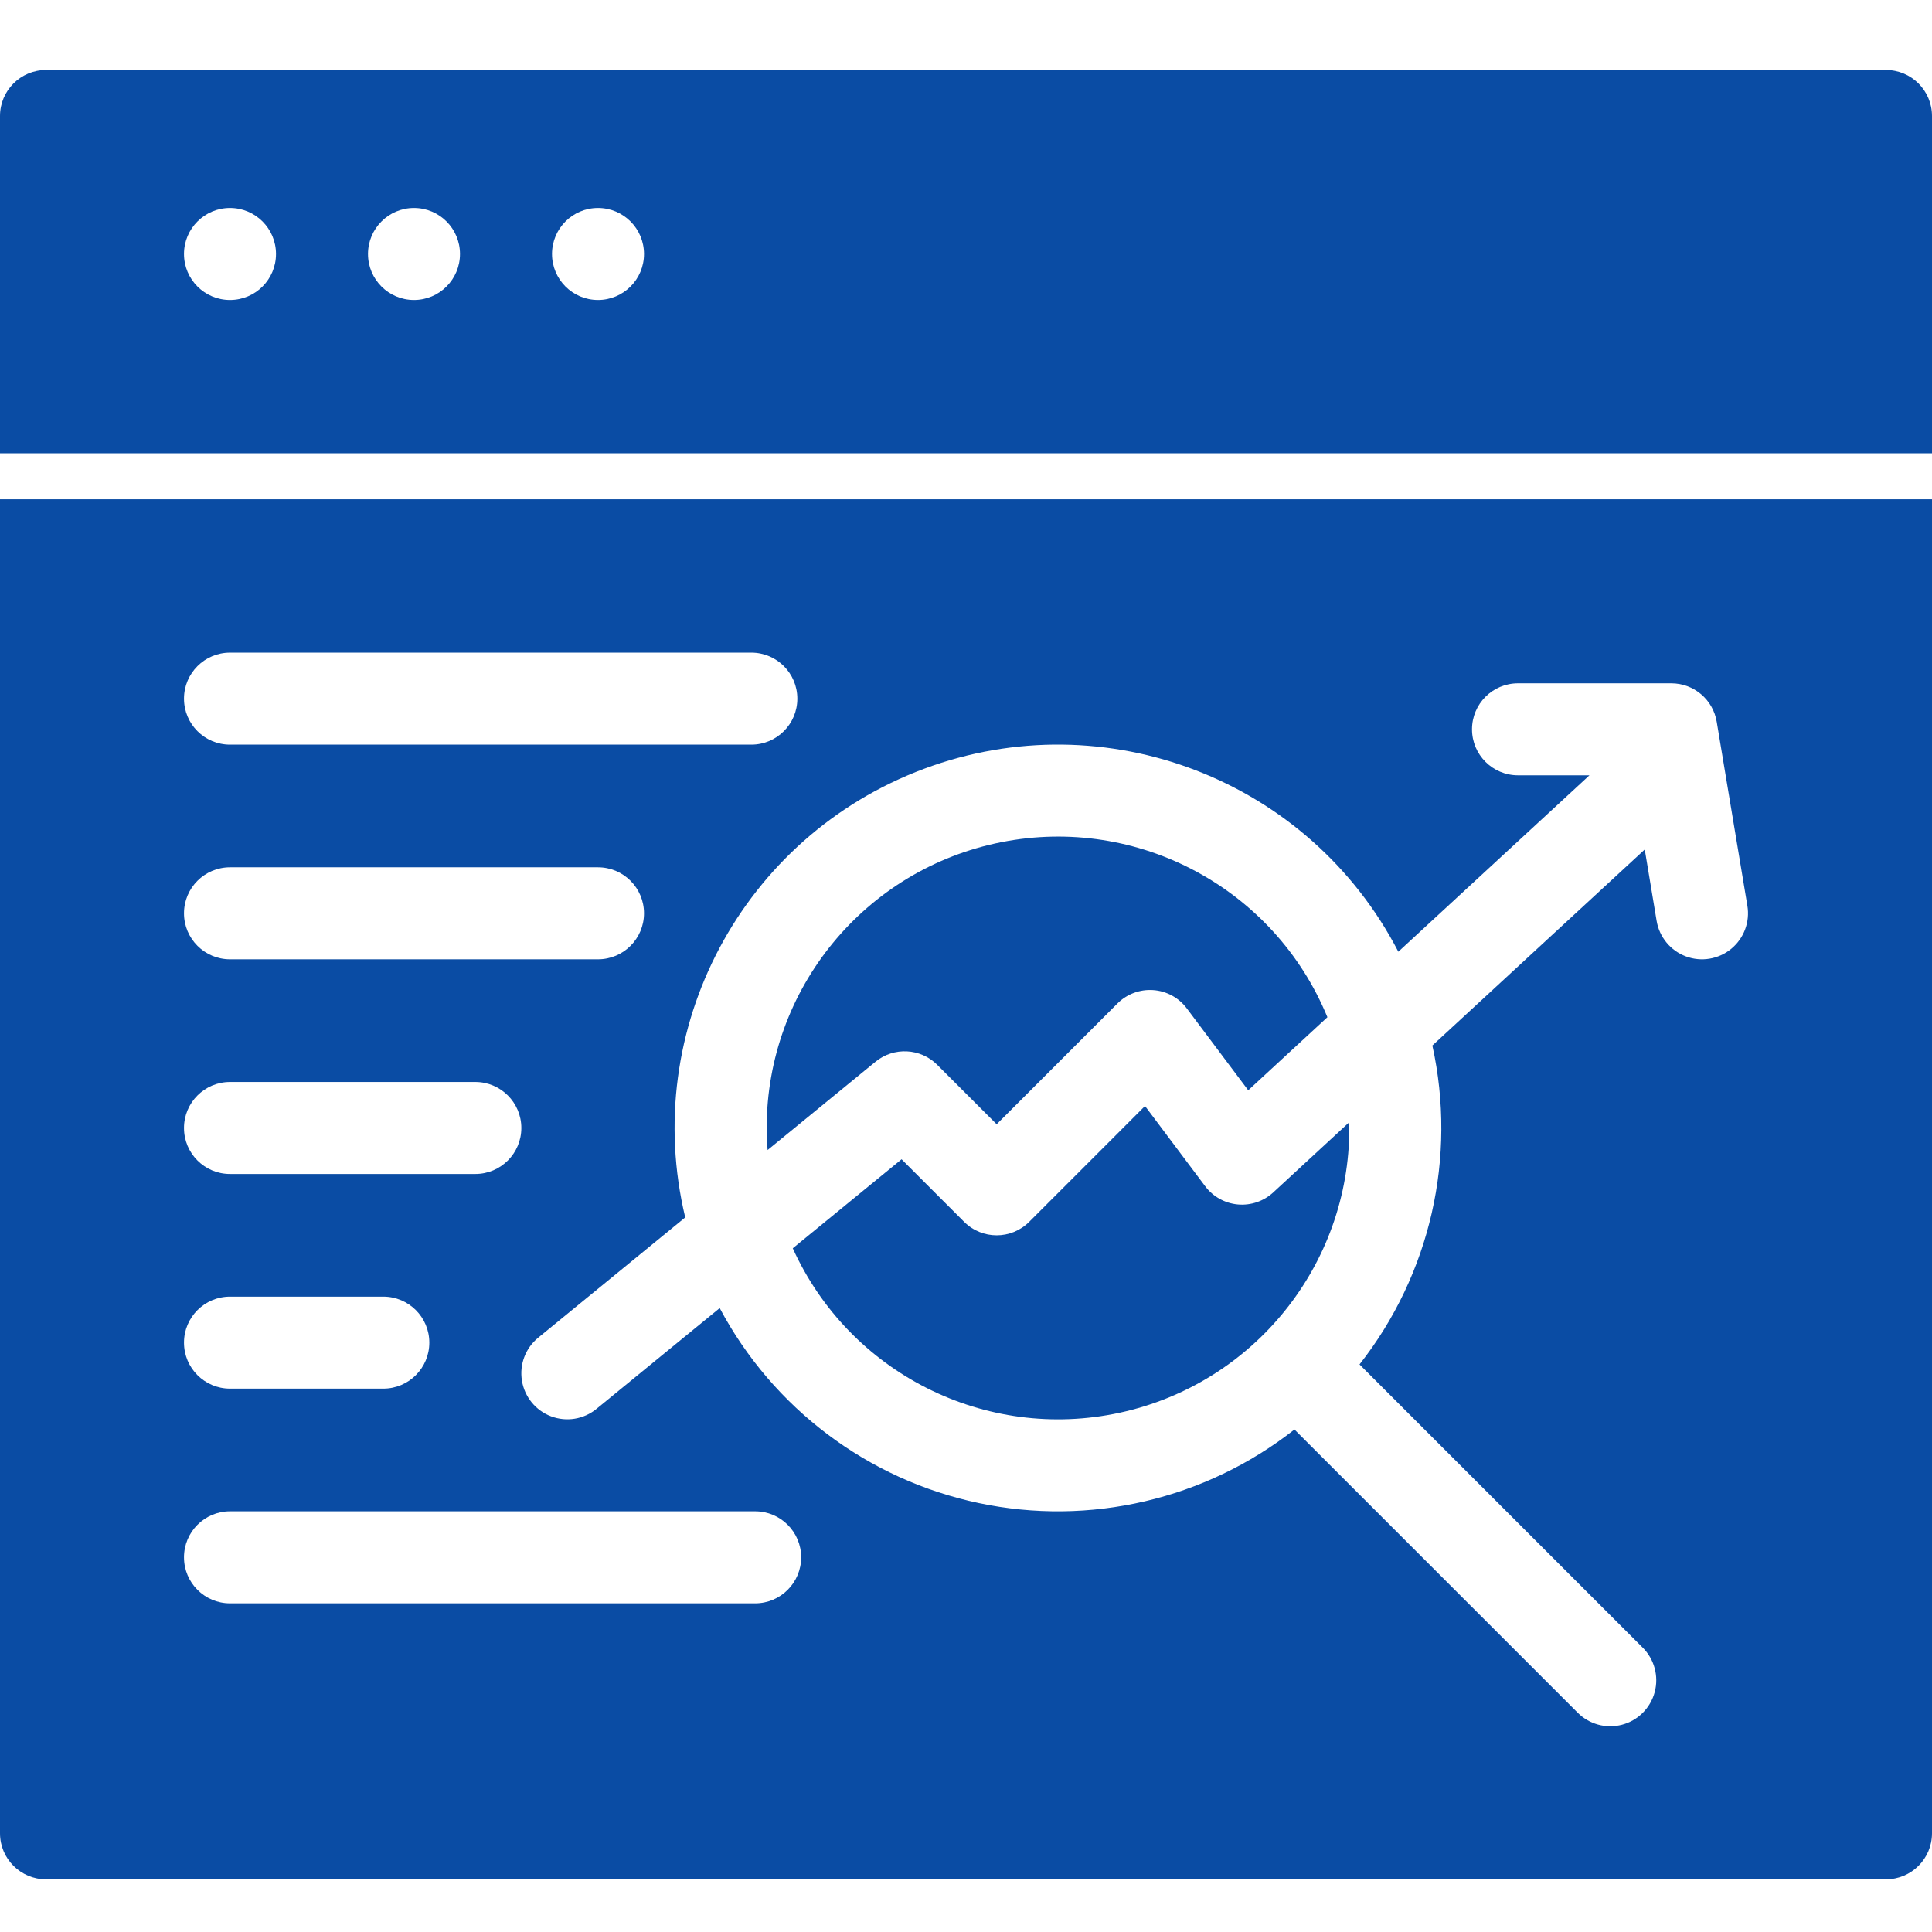 <?xml version="1.0" encoding="UTF-8"?>
<svg width="110px" height="110px" viewBox="0 0 110 110" version="1.1" xmlns="http://www.w3.org/2000/svg" xmlns:xlink="http://www.w3.org/1999/xlink">
    <title>NXReg_dashboard@svg</title>
    <g id="NXReg_dashboard" stroke="none" stroke-width="1" fill="none" fill-rule="evenodd">
        <g id="web-analysis" transform="translate(0, 3.984)" fill="#0A4CA4" fill-rule="nonzero">
            <path d="M107.381,0 L2.619,0 C1.173,0 1.24063017e-14,1.173 1.24063017e-14,2.619 L1.24063017e-14,21.825 L110,21.825 L110,2.619 C110,1.173 108.827,0 107.381,0 Z M13.095,13.095 C11.649,13.095 10.476,11.923 10.476,10.476 C10.476,9.03 11.649,7.857 13.095,7.857 C14.542,7.857 15.714,9.03 15.714,10.476 C15.714,11.923 14.542,13.095 13.095,13.095 Z M23.571,13.095 C22.125,13.095 20.952,11.923 20.952,10.476 C20.952,9.03 22.125,7.857 23.571,7.857 C25.018,7.857 26.19,9.03 26.19,10.476 C26.19,11.923 25.018,13.095 23.571,13.095 L23.571,13.095 Z M34.048,13.095 C32.601,13.095 31.429,11.923 31.429,10.476 C31.429,9.03 32.601,7.857 34.048,7.857 C35.494,7.857 36.667,9.03 36.667,10.476 C36.667,11.923 35.494,13.095 34.048,13.095 Z" id="Shape"></path>
            <path d="M70.476,64.592 C69.739,64.525 69.064,64.148 68.619,63.556 L65.192,58.987 L58.598,65.582 C57.575,66.605 55.917,66.605 54.894,65.582 L51.332,62.02 L45.137,67.088 C48.361,74.202 56.112,78.102 63.746,76.452 C71.38,74.801 76.827,68.048 76.825,60.238 C76.825,60.129 76.819,60.023 76.817,59.915 L72.491,63.909 C71.946,64.411 71.214,64.659 70.476,64.592 L70.476,64.592 Z" id="Path"></path>
            <path d="M43.703,61.494 L49.849,56.465 C50.89,55.613 52.408,55.688 53.36,56.64 L56.746,60.026 L63.624,53.148 C64.161,52.611 64.905,52.334 65.662,52.388 C66.419,52.441 67.116,52.821 67.571,53.429 L71.069,58.092 L75.577,53.931 C72.565,46.603 64.793,42.429 57.022,43.964 C49.25,45.499 43.649,52.316 43.651,60.238 C43.651,60.661 43.673,61.079 43.703,61.494 L43.703,61.494 Z" id="Path"></path>
            <path d="M0,100.397 C0,101.843 1.173,103.016 2.619,103.016 L107.381,103.016 C108.827,103.016 110,101.843 110,100.397 L110,24.444 L0,24.444 L0,100.397 Z M79.616,50.203 L90.497,40.159 L86.429,40.159 C84.982,40.159 83.81,38.986 83.81,37.54 C83.81,36.093 84.982,34.921 86.429,34.921 L95.159,34.921 C96.439,34.921 97.532,35.846 97.742,37.109 L99.488,47.585 C99.642,48.508 99.292,49.443 98.569,50.038 C97.847,50.633 96.862,50.797 95.986,50.469 C95.11,50.14 94.475,49.369 94.321,48.446 L93.645,44.383 L81.553,55.543 C82.956,61.912 81.434,68.574 77.405,73.702 L93.519,89.815 C94.189,90.475 94.454,91.444 94.213,92.353 C93.972,93.263 93.262,93.973 92.353,94.214 C91.443,94.455 90.475,94.19 89.815,93.519 L73.701,77.406 C68.624,81.394 62.041,82.928 55.724,81.593 C49.407,80.259 44.007,76.194 40.977,70.493 L33.96,76.233 C33.236,76.826 32.251,76.987 31.375,76.656 C30.5,76.325 29.868,75.553 29.717,74.629 C29.565,73.706 29.918,72.772 30.643,72.179 L39.014,65.33 C36.439,54.602 42.276,43.639 52.615,39.787 C62.954,35.934 74.542,40.405 79.615,50.203 L79.616,50.203 Z M13.095,33.175 L42.778,33.175 C44.224,33.175 45.397,34.347 45.397,35.794 C45.397,37.24 44.224,38.413 42.778,38.413 L13.095,38.413 C11.649,38.413 10.476,37.24 10.476,35.794 C10.476,34.347 11.649,33.175 13.095,33.175 L13.095,33.175 Z M13.095,45.397 L34.048,45.397 C35.494,45.397 36.667,46.569 36.667,48.016 C36.667,49.462 35.494,50.635 34.048,50.635 L13.095,50.635 C11.649,50.635 10.476,49.462 10.476,48.016 C10.476,46.569 11.649,45.397 13.095,45.397 Z M13.095,57.619 L27.063,57.619 C28.51,57.619 29.683,58.792 29.683,60.238 C29.683,61.685 28.51,62.857 27.063,62.857 L13.095,62.857 C11.649,62.857 10.476,61.685 10.476,60.238 C10.476,58.792 11.649,57.619 13.095,57.619 Z M13.095,69.841 L21.825,69.841 C23.272,69.841 24.444,71.014 24.444,72.46 C24.444,73.907 23.272,75.079 21.825,75.079 L13.095,75.079 C11.649,75.079 10.476,73.907 10.476,72.46 C10.476,71.014 11.649,69.841 13.095,69.841 Z M13.095,82.063 L42.996,82.063 C44.442,82.063 45.615,83.236 45.615,84.683 C45.615,86.129 44.442,87.302 42.996,87.302 L13.095,87.302 C11.649,87.302 10.476,86.129 10.476,84.683 C10.476,83.236 11.649,82.063 13.095,82.063 L13.095,82.063 Z" id="Shape"></path>
        </g>
    </g>
</svg>